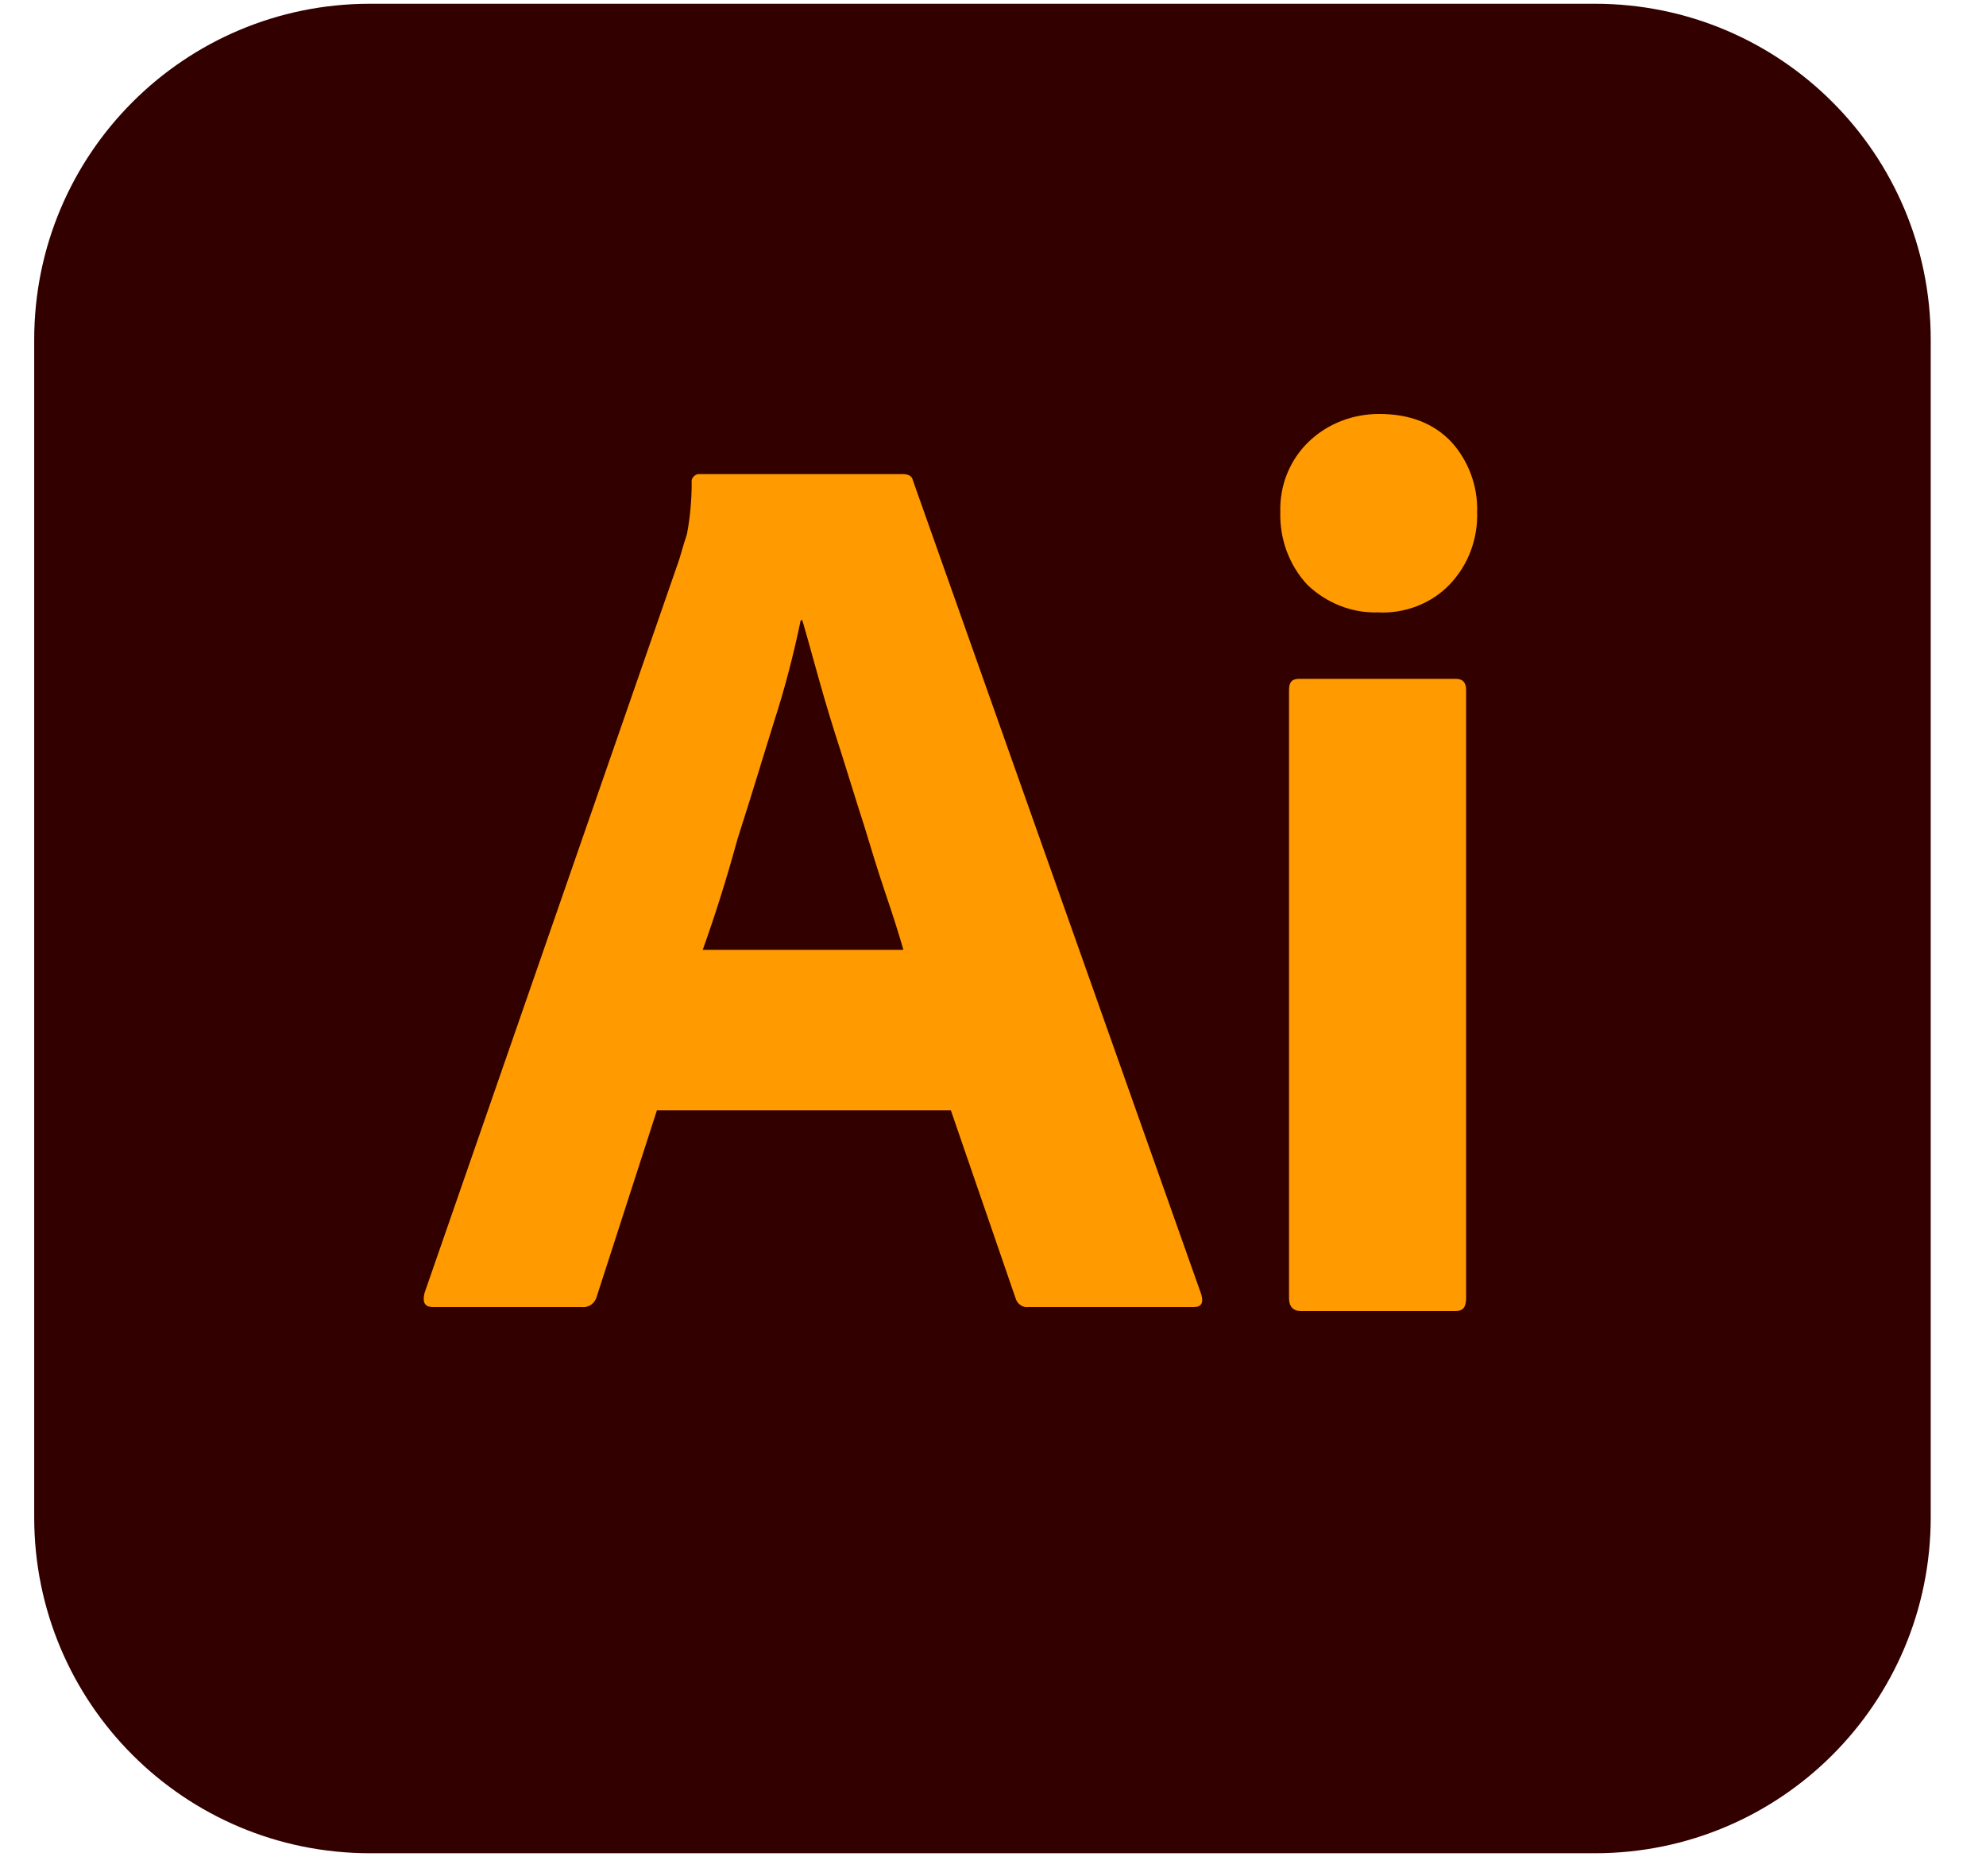 <svg width="18" height="17" viewBox="0 0 18 17" fill="none" xmlns="http://www.w3.org/2000/svg">
<path d="M3.354 0.034H14.455C16.138 0.034 17.499 1.395 17.499 3.078V13.749C17.499 15.432 16.138 16.793 14.455 16.793H3.354C1.671 16.793 0.31 15.432 0.31 13.749V3.078C0.31 1.395 1.671 0.034 3.354 0.034Z" fill="#330000"/>
<path fill-rule="evenodd" clip-rule="evenodd" d="M12.485 5.549C12.249 5.556 12.02 5.463 11.848 5.298C11.683 5.119 11.597 4.883 11.604 4.639C11.597 4.396 11.691 4.167 11.862 4.002C12.034 3.837 12.263 3.751 12.5 3.751C12.779 3.751 12.994 3.837 13.152 4.002C13.309 4.174 13.395 4.403 13.388 4.639C13.395 4.883 13.309 5.119 13.137 5.298C12.972 5.47 12.729 5.563 12.485 5.549ZM5.954 10.061H8.618L9.205 11.765C9.22 11.816 9.27 11.851 9.32 11.844H10.817C10.888 11.844 10.91 11.808 10.888 11.73L8.274 4.353C8.267 4.317 8.238 4.296 8.181 4.296H6.326C6.29 4.303 6.262 4.339 6.269 4.374C6.269 4.532 6.255 4.69 6.226 4.84C6.206 4.901 6.189 4.958 6.173 5.012L6.173 5.012L6.173 5.012C6.167 5.034 6.161 5.055 6.154 5.076L3.848 11.715C3.827 11.801 3.848 11.844 3.927 11.844H5.274C5.338 11.851 5.395 11.808 5.41 11.744L5.954 10.061ZM8.188 8.607H6.369C6.477 8.306 6.584 7.97 6.684 7.604C6.755 7.383 6.824 7.161 6.891 6.943L6.891 6.943L6.891 6.943L6.891 6.943L6.891 6.942C6.932 6.808 6.973 6.675 7.014 6.544C7.114 6.236 7.193 5.929 7.257 5.621H7.272C7.3 5.716 7.328 5.817 7.357 5.921L7.357 5.921L7.357 5.922C7.38 6.005 7.404 6.091 7.429 6.179C7.487 6.387 7.551 6.595 7.623 6.817C7.658 6.928 7.692 7.037 7.726 7.146C7.76 7.255 7.794 7.364 7.83 7.475C7.895 7.69 7.959 7.898 8.024 8.091C8.088 8.278 8.145 8.457 8.188 8.607ZM11.683 6.251V11.765C11.683 11.837 11.719 11.88 11.791 11.88H13.194C13.259 11.88 13.288 11.844 13.288 11.765V6.251C13.288 6.186 13.259 6.151 13.194 6.151H11.776C11.712 6.151 11.683 6.179 11.683 6.251Z" fill="#FF9A00"/>
</svg>
